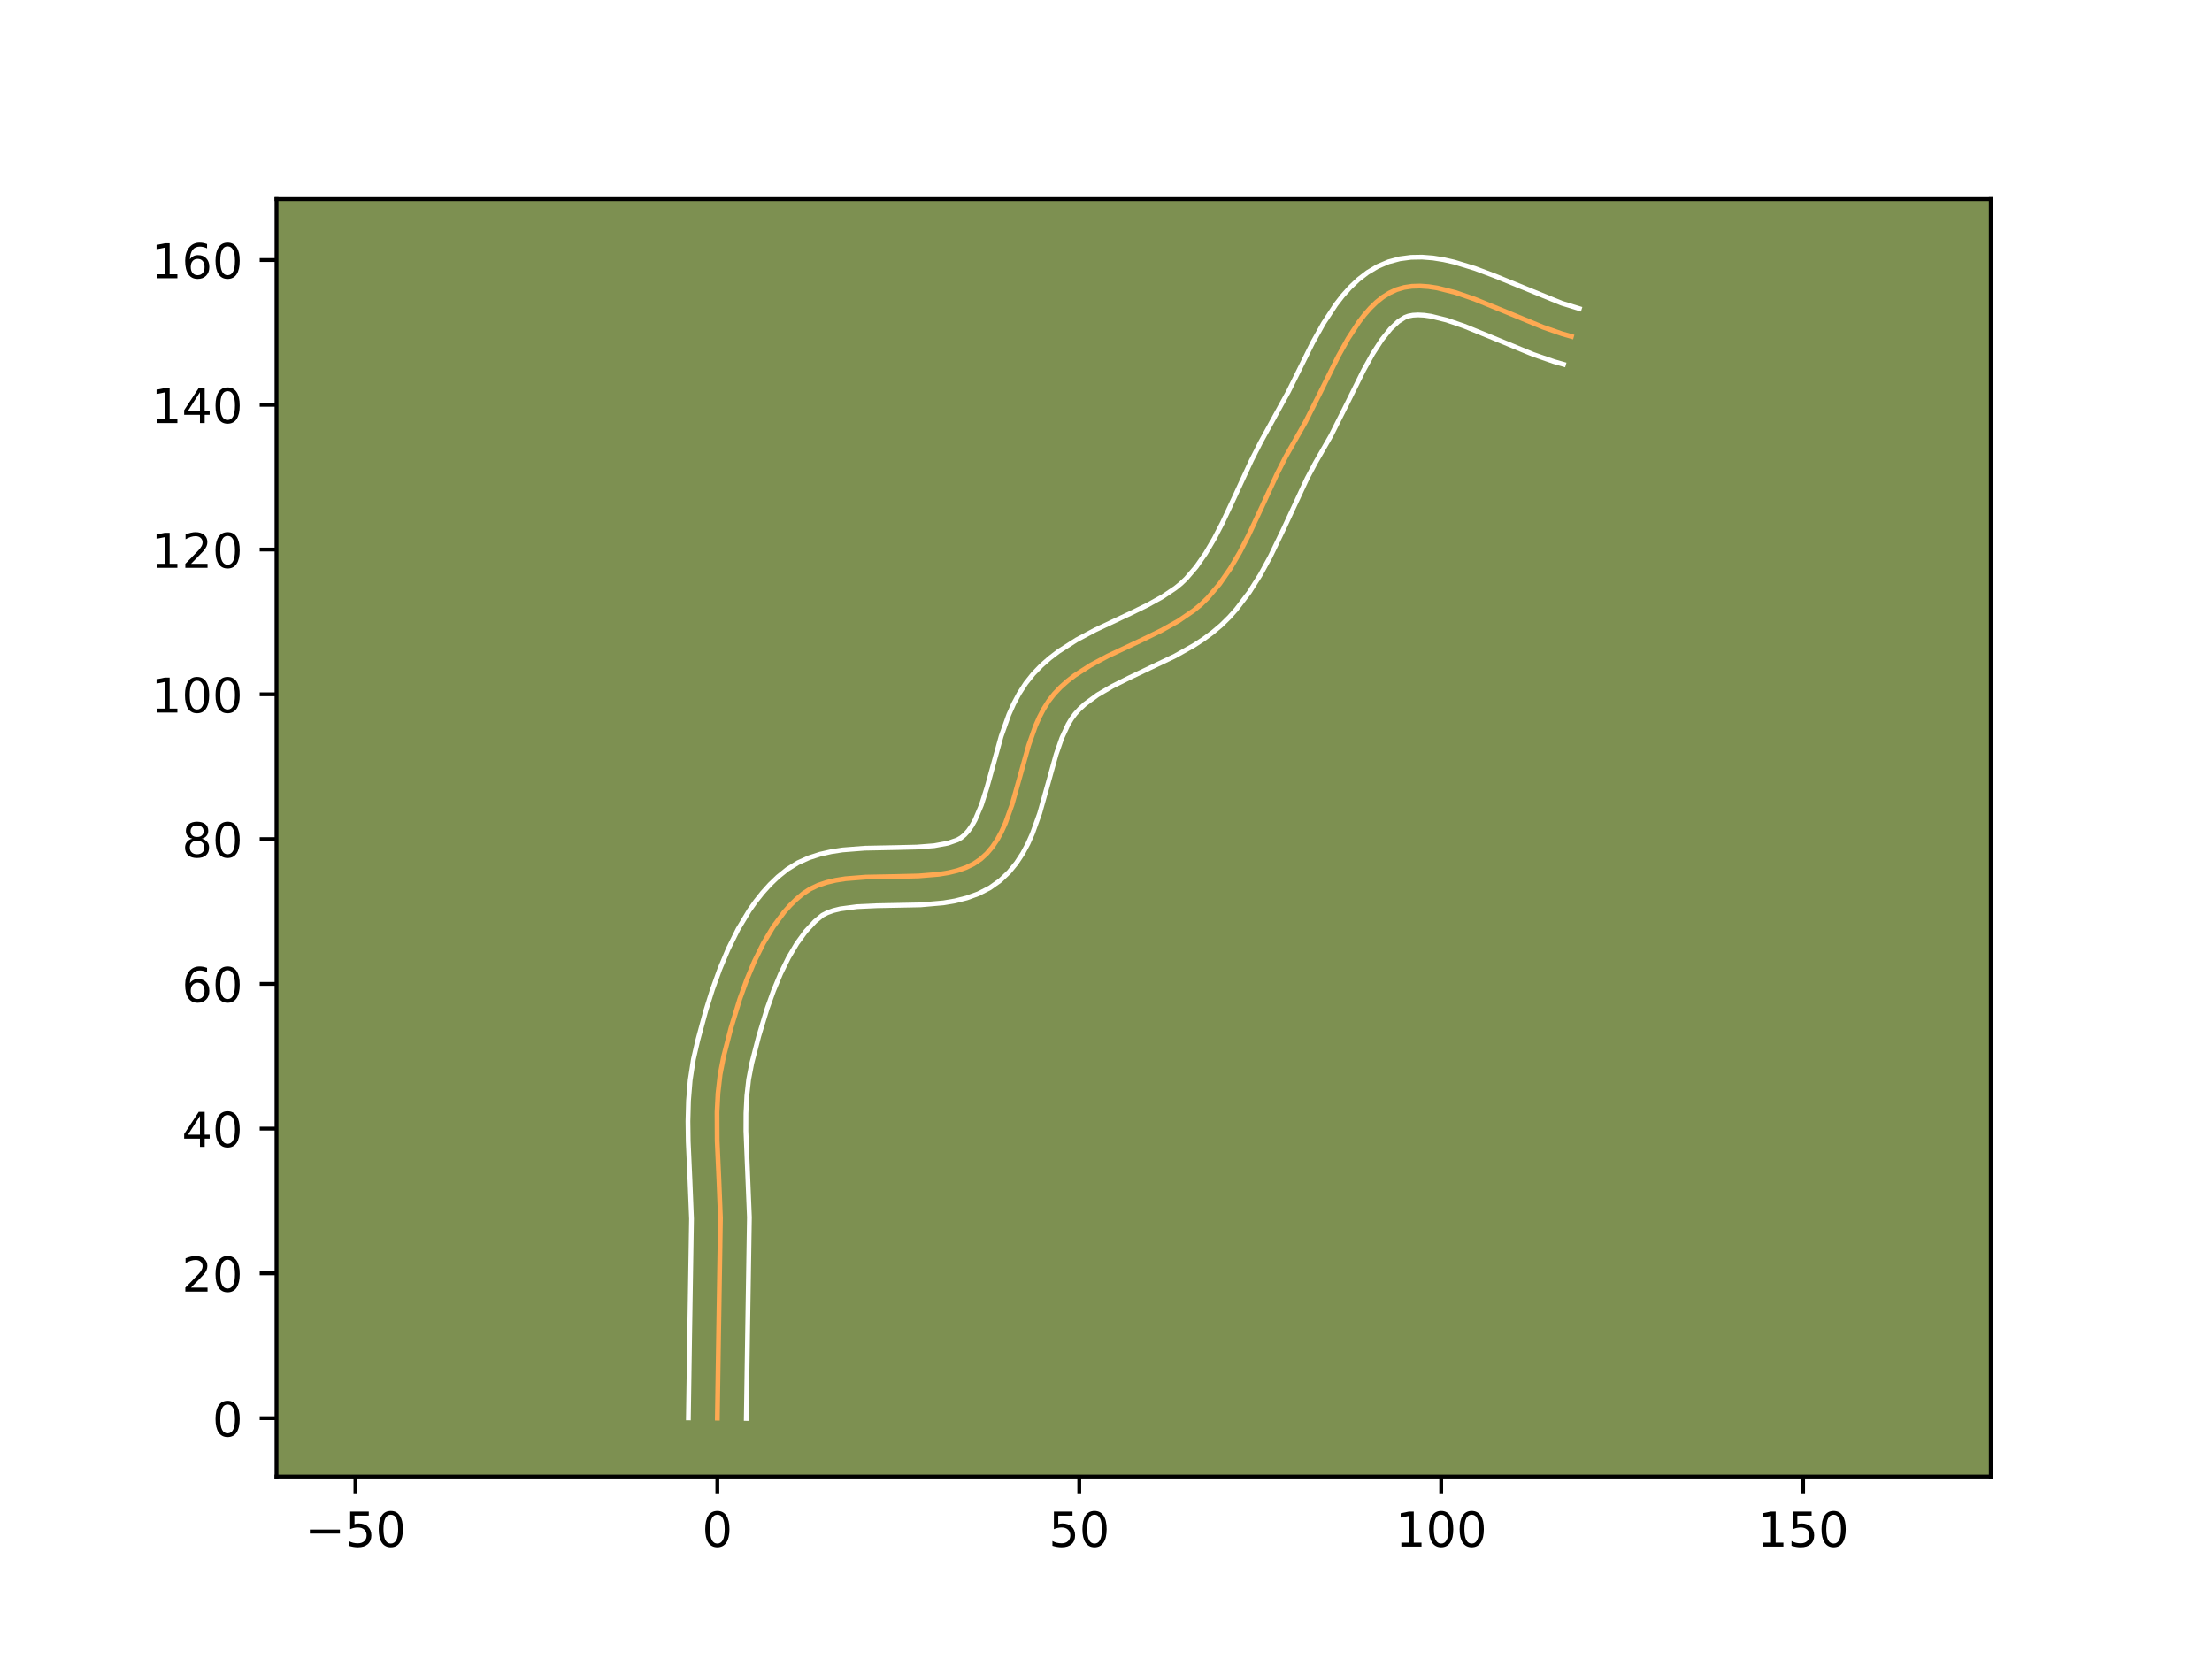 <?xml version="1.0" encoding="utf-8" standalone="no"?>
<!DOCTYPE svg PUBLIC "-//W3C//DTD SVG 1.1//EN"
  "http://www.w3.org/Graphics/SVG/1.1/DTD/svg11.dtd">
<!-- Created with matplotlib (https://matplotlib.org/) -->
<svg height="345.6pt" version="1.1" viewBox="0 0 460.8 345.6" width="460.8pt" xmlns="http://www.w3.org/2000/svg" xmlns:xlink="http://www.w3.org/1999/xlink">
 <defs>
  <style type="text/css">*{stroke-linecap:butt;stroke-linejoin:round;}</style>
 </defs>
 <g id="figure_1">
  <g id="patch_1">
   <path d="M 0 345.6 
L 460.8 345.6 
L 460.8 0 
L 0 0 
z
" style="fill:#ffffff;"/>
  </g>
  <g id="axes_1">
   <g id="patch_2">
    <path d="M 57.6 307.584 
L 414.72 307.584 
L 414.72 41.472 
L 57.6 41.472 
z
" style="fill:#7d9051;"/>
   </g>
   <g id="matplotlib.axis_1">
    <g id="xtick_1">
     <g id="line2d_1">
      <defs>
       <path d="M 0 0 
L 0 3.5 
" id="mbf2906189c" style="stroke:#000000;stroke-width:0.8;"/>
      </defs>
      <g>
       <use style="stroke:#000000;stroke-width:0.8;" x="74.043" xlink:href="#mbf2906189c" y="307.584"/>
      </g>
     </g>
     <g id="text_1">
      <!-- −50 -->
      <g transform="translate(63.491 322.182)scale(0.1 -0.1)">
       <defs>
        <path d="M 10.594 35.5 
L 73.188 35.5 
L 73.188 27.203 
L 10.594 27.203 
z
" id="DejaVuSans-8722"/>
        <path d="M 10.797 72.906 
L 49.516 72.906 
L 49.516 64.594 
L 19.828 64.594 
L 19.828 46.734 
Q 21.969 47.469 24.109 47.828 
Q 26.266 48.188 28.422 48.188 
Q 40.625 48.188 47.75 41.5 
Q 54.891 34.812 54.891 23.391 
Q 54.891 11.625 47.562 5.094 
Q 40.234 -1.422 26.906 -1.422 
Q 22.312 -1.422 17.547 -0.641 
Q 12.797 0.141 7.719 1.703 
L 7.719 11.625 
Q 12.109 9.234 16.797 8.062 
Q 21.484 6.891 26.703 6.891 
Q 35.156 6.891 40.078 11.328 
Q 45.016 15.766 45.016 23.391 
Q 45.016 31 40.078 35.438 
Q 35.156 39.891 26.703 39.891 
Q 22.75 39.891 18.812 39.016 
Q 14.891 38.141 10.797 36.281 
z
" id="DejaVuSans-53"/>
        <path d="M 31.781 66.406 
Q 24.172 66.406 20.328 58.906 
Q 16.5 51.422 16.5 36.375 
Q 16.5 21.391 20.328 13.891 
Q 24.172 6.391 31.781 6.391 
Q 39.453 6.391 43.281 13.891 
Q 47.125 21.391 47.125 36.375 
Q 47.125 51.422 43.281 58.906 
Q 39.453 66.406 31.781 66.406 
z
M 31.781 74.219 
Q 44.047 74.219 50.516 64.516 
Q 56.984 54.828 56.984 36.375 
Q 56.984 17.969 50.516 8.266 
Q 44.047 -1.422 31.781 -1.422 
Q 19.531 -1.422 13.062 8.266 
Q 6.594 17.969 6.594 36.375 
Q 6.594 54.828 13.062 64.516 
Q 19.531 74.219 31.781 74.219 
z
" id="DejaVuSans-48"/>
       </defs>
       <use xlink:href="#DejaVuSans-8722"/>
       <use x="83.789" xlink:href="#DejaVuSans-53"/>
       <use x="147.412" xlink:href="#DejaVuSans-48"/>
      </g>
     </g>
    </g>
    <g id="xtick_2">
     <g id="line2d_2">
      <g>
       <use style="stroke:#000000;stroke-width:0.8;" x="149.438" xlink:href="#mbf2906189c" y="307.584"/>
      </g>
     </g>
     <g id="text_2">
      <!-- 0 -->
      <g transform="translate(146.257 322.182)scale(0.1 -0.1)">
       <use xlink:href="#DejaVuSans-48"/>
      </g>
     </g>
    </g>
    <g id="xtick_3">
     <g id="line2d_3">
      <g>
       <use style="stroke:#000000;stroke-width:0.8;" x="224.832" xlink:href="#mbf2906189c" y="307.584"/>
      </g>
     </g>
     <g id="text_3">
      <!-- 50 -->
      <g transform="translate(218.47 322.182)scale(0.1 -0.1)">
       <use xlink:href="#DejaVuSans-53"/>
       <use x="63.623" xlink:href="#DejaVuSans-48"/>
      </g>
     </g>
    </g>
    <g id="xtick_4">
     <g id="line2d_4">
      <g>
       <use style="stroke:#000000;stroke-width:0.8;" x="300.227" xlink:href="#mbf2906189c" y="307.584"/>
      </g>
     </g>
     <g id="text_4">
      <!-- 100 -->
      <g transform="translate(290.683 322.182)scale(0.1 -0.1)">
       <defs>
        <path d="M 12.406 8.297 
L 28.516 8.297 
L 28.516 63.922 
L 10.984 60.406 
L 10.984 69.391 
L 28.422 72.906 
L 38.281 72.906 
L 38.281 8.297 
L 54.391 8.297 
L 54.391 0 
L 12.406 0 
z
" id="DejaVuSans-49"/>
       </defs>
       <use xlink:href="#DejaVuSans-49"/>
       <use x="63.623" xlink:href="#DejaVuSans-48"/>
       <use x="127.246" xlink:href="#DejaVuSans-48"/>
      </g>
     </g>
    </g>
    <g id="xtick_5">
     <g id="line2d_5">
      <g>
       <use style="stroke:#000000;stroke-width:0.8;" x="375.622" xlink:href="#mbf2906189c" y="307.584"/>
      </g>
     </g>
     <g id="text_5">
      <!-- 150 -->
      <g transform="translate(366.078 322.182)scale(0.1 -0.1)">
       <use xlink:href="#DejaVuSans-49"/>
       <use x="63.623" xlink:href="#DejaVuSans-53"/>
       <use x="127.246" xlink:href="#DejaVuSans-48"/>
      </g>
     </g>
    </g>
   </g>
   <g id="matplotlib.axis_2">
    <g id="ytick_1">
     <g id="line2d_6">
      <defs>
       <path d="M 0 0 
L -3.5 0 
" id="m02451fe321" style="stroke:#000000;stroke-width:0.8;"/>
      </defs>
      <g>
       <use style="stroke:#000000;stroke-width:0.8;" x="57.6" xlink:href="#m02451fe321" y="295.43"/>
      </g>
     </g>
     <g id="text_6">
      <!-- 0 -->
      <g transform="translate(44.237 299.229)scale(0.1 -0.1)">
       <use xlink:href="#DejaVuSans-48"/>
      </g>
     </g>
    </g>
    <g id="ytick_2">
     <g id="line2d_7">
      <g>
       <use style="stroke:#000000;stroke-width:0.8;" x="57.6" xlink:href="#m02451fe321" y="265.272"/>
      </g>
     </g>
     <g id="text_7">
      <!-- 20 -->
      <g transform="translate(37.875 269.071)scale(0.1 -0.1)">
       <defs>
        <path d="M 19.188 8.297 
L 53.609 8.297 
L 53.609 0 
L 7.328 0 
L 7.328 8.297 
Q 12.938 14.109 22.625 23.891 
Q 32.328 33.688 34.812 36.531 
Q 39.547 41.844 41.422 45.531 
Q 43.312 49.219 43.312 52.781 
Q 43.312 58.594 39.234 62.25 
Q 35.156 65.922 28.609 65.922 
Q 23.969 65.922 18.812 64.312 
Q 13.672 62.703 7.812 59.422 
L 7.812 69.391 
Q 13.766 71.781 18.938 73 
Q 24.125 74.219 28.422 74.219 
Q 39.75 74.219 46.484 68.547 
Q 53.219 62.891 53.219 53.422 
Q 53.219 48.922 51.531 44.891 
Q 49.859 40.875 45.406 35.406 
Q 44.188 33.984 37.641 27.219 
Q 31.109 20.453 19.188 8.297 
z
" id="DejaVuSans-50"/>
       </defs>
       <use xlink:href="#DejaVuSans-50"/>
       <use x="63.623" xlink:href="#DejaVuSans-48"/>
      </g>
     </g>
    </g>
    <g id="ytick_3">
     <g id="line2d_8">
      <g>
       <use style="stroke:#000000;stroke-width:0.8;" x="57.6" xlink:href="#m02451fe321" y="235.114"/>
      </g>
     </g>
     <g id="text_8">
      <!-- 40 -->
      <g transform="translate(37.875 238.913)scale(0.1 -0.1)">
       <defs>
        <path d="M 37.797 64.312 
L 12.891 25.391 
L 37.797 25.391 
z
M 35.203 72.906 
L 47.609 72.906 
L 47.609 25.391 
L 58.016 25.391 
L 58.016 17.188 
L 47.609 17.188 
L 47.609 0 
L 37.797 0 
L 37.797 17.188 
L 4.891 17.188 
L 4.891 26.703 
z
" id="DejaVuSans-52"/>
       </defs>
       <use xlink:href="#DejaVuSans-52"/>
       <use x="63.623" xlink:href="#DejaVuSans-48"/>
      </g>
     </g>
    </g>
    <g id="ytick_4">
     <g id="line2d_9">
      <g>
       <use style="stroke:#000000;stroke-width:0.8;" x="57.6" xlink:href="#m02451fe321" y="204.956"/>
      </g>
     </g>
     <g id="text_9">
      <!-- 60 -->
      <g transform="translate(37.875 208.756)scale(0.1 -0.1)">
       <defs>
        <path d="M 33.016 40.375 
Q 26.375 40.375 22.484 35.828 
Q 18.609 31.297 18.609 23.391 
Q 18.609 15.531 22.484 10.953 
Q 26.375 6.391 33.016 6.391 
Q 39.656 6.391 43.531 10.953 
Q 47.406 15.531 47.406 23.391 
Q 47.406 31.297 43.531 35.828 
Q 39.656 40.375 33.016 40.375 
z
M 52.594 71.297 
L 52.594 62.312 
Q 48.875 64.062 45.094 64.984 
Q 41.312 65.922 37.594 65.922 
Q 27.828 65.922 22.672 59.328 
Q 17.531 52.734 16.797 39.406 
Q 19.672 43.656 24.016 45.922 
Q 28.375 48.188 33.594 48.188 
Q 44.578 48.188 50.953 41.516 
Q 57.328 34.859 57.328 23.391 
Q 57.328 12.156 50.688 5.359 
Q 44.047 -1.422 33.016 -1.422 
Q 20.359 -1.422 13.672 8.266 
Q 6.984 17.969 6.984 36.375 
Q 6.984 53.656 15.188 63.938 
Q 23.391 74.219 37.203 74.219 
Q 40.922 74.219 44.703 73.484 
Q 48.484 72.75 52.594 71.297 
z
" id="DejaVuSans-54"/>
       </defs>
       <use xlink:href="#DejaVuSans-54"/>
       <use x="63.623" xlink:href="#DejaVuSans-48"/>
      </g>
     </g>
    </g>
    <g id="ytick_5">
     <g id="line2d_10">
      <g>
       <use style="stroke:#000000;stroke-width:0.8;" x="57.6" xlink:href="#m02451fe321" y="174.799"/>
      </g>
     </g>
     <g id="text_10">
      <!-- 80 -->
      <g transform="translate(37.875 178.598)scale(0.1 -0.1)">
       <defs>
        <path d="M 31.781 34.625 
Q 24.75 34.625 20.719 30.859 
Q 16.703 27.094 16.703 20.516 
Q 16.703 13.922 20.719 10.156 
Q 24.75 6.391 31.781 6.391 
Q 38.812 6.391 42.859 10.172 
Q 46.922 13.969 46.922 20.516 
Q 46.922 27.094 42.891 30.859 
Q 38.875 34.625 31.781 34.625 
z
M 21.922 38.812 
Q 15.578 40.375 12.031 44.719 
Q 8.5 49.078 8.5 55.328 
Q 8.5 64.062 14.719 69.141 
Q 20.953 74.219 31.781 74.219 
Q 42.672 74.219 48.875 69.141 
Q 55.078 64.062 55.078 55.328 
Q 55.078 49.078 51.531 44.719 
Q 48 40.375 41.703 38.812 
Q 48.828 37.156 52.797 32.312 
Q 56.781 27.484 56.781 20.516 
Q 56.781 9.906 50.312 4.234 
Q 43.844 -1.422 31.781 -1.422 
Q 19.734 -1.422 13.25 4.234 
Q 6.781 9.906 6.781 20.516 
Q 6.781 27.484 10.781 32.312 
Q 14.797 37.156 21.922 38.812 
z
M 18.312 54.391 
Q 18.312 48.734 21.844 45.562 
Q 25.391 42.391 31.781 42.391 
Q 38.141 42.391 41.719 45.562 
Q 45.312 48.734 45.312 54.391 
Q 45.312 60.062 41.719 63.234 
Q 38.141 66.406 31.781 66.406 
Q 25.391 66.406 21.844 63.234 
Q 18.312 60.062 18.312 54.391 
z
" id="DejaVuSans-56"/>
       </defs>
       <use xlink:href="#DejaVuSans-56"/>
       <use x="63.623" xlink:href="#DejaVuSans-48"/>
      </g>
     </g>
    </g>
    <g id="ytick_6">
     <g id="line2d_11">
      <g>
       <use style="stroke:#000000;stroke-width:0.8;" x="57.6" xlink:href="#m02451fe321" y="144.641"/>
      </g>
     </g>
     <g id="text_11">
      <!-- 100 -->
      <g transform="translate(31.512 148.44)scale(0.1 -0.1)">
       <use xlink:href="#DejaVuSans-49"/>
       <use x="63.623" xlink:href="#DejaVuSans-48"/>
       <use x="127.246" xlink:href="#DejaVuSans-48"/>
      </g>
     </g>
    </g>
    <g id="ytick_7">
     <g id="line2d_12">
      <g>
       <use style="stroke:#000000;stroke-width:0.8;" x="57.6" xlink:href="#m02451fe321" y="114.483"/>
      </g>
     </g>
     <g id="text_12">
      <!-- 120 -->
      <g transform="translate(31.512 118.282)scale(0.1 -0.1)">
       <use xlink:href="#DejaVuSans-49"/>
       <use x="63.623" xlink:href="#DejaVuSans-50"/>
       <use x="127.246" xlink:href="#DejaVuSans-48"/>
      </g>
     </g>
    </g>
    <g id="ytick_8">
     <g id="line2d_13">
      <g>
       <use style="stroke:#000000;stroke-width:0.8;" x="57.6" xlink:href="#m02451fe321" y="84.325"/>
      </g>
     </g>
     <g id="text_13">
      <!-- 140 -->
      <g transform="translate(31.512 88.124)scale(0.1 -0.1)">
       <use xlink:href="#DejaVuSans-49"/>
       <use x="63.623" xlink:href="#DejaVuSans-52"/>
       <use x="127.246" xlink:href="#DejaVuSans-48"/>
      </g>
     </g>
    </g>
    <g id="ytick_9">
     <g id="line2d_14">
      <g>
       <use style="stroke:#000000;stroke-width:0.8;" x="57.6" xlink:href="#m02451fe321" y="54.167"/>
      </g>
     </g>
     <g id="text_14">
      <!-- 160 -->
      <g transform="translate(31.512 57.966)scale(0.1 -0.1)">
       <use xlink:href="#DejaVuSans-49"/>
       <use x="63.623" xlink:href="#DejaVuSans-54"/>
       <use x="127.246" xlink:href="#DejaVuSans-48"/>
      </g>
     </g>
    </g>
   </g>
   <g id="line2d_15">
    <path clip-path="url(#pa6f0ba54b3)" d="M 149.438 295.43 
L 149.706 277.576 
L 150.086 253.752 
L 149.762 245.706 
L 149.401 237.651 
L 149.373 231.668 
L 149.574 227.732 
L 150.016 223.854 
L 150.754 220.047 
L 152.26 214.204 
L 154.101 208.155 
L 155.541 204.142 
L 157.171 200.238 
L 159.006 196.523 
L 161.062 193.077 
L 163.357 189.98 
L 164.598 188.588 
L 165.905 187.313 
L 167.279 186.165 
L 168.771 185.191 
L 170.419 184.418 
L 172.203 183.821 
L 174.105 183.376 
L 176.107 183.06 
L 180.336 182.721 
L 186.968 182.59 
L 191.365 182.48 
L 195.571 182.13 
L 197.557 181.807 
L 199.439 181.353 
L 201.2 180.745 
L 202.821 179.959 
L 204.284 178.972 
L 205.581 177.784 
L 206.728 176.423 
L 207.743 174.908 
L 208.642 173.256 
L 209.442 171.486 
L 210.812 167.666 
L 212.542 161.506 
L 214.284 155.269 
L 215.676 151.311 
L 216.492 149.447 
L 217.409 147.684 
L 218.445 146.04 
L 219.617 144.533 
L 220.924 143.158 
L 222.349 141.886 
L 223.877 140.706 
L 227.19 138.575 
L 230.759 136.668 
L 238.238 133.143 
L 241.935 131.332 
L 245.463 129.362 
L 248.715 127.136 
L 250.205 125.896 
L 251.586 124.557 
L 254.073 121.625 
L 256.283 118.438 
L 258.274 115.047 
L 260.103 111.503 
L 262.671 106.014 
L 266.07 98.642 
L 267.888 95.049 
L 269.862 91.586 
L 271.887 88.021 
L 274.818 82.193 
L 278.758 74.248 
L 280.84 70.511 
L 283.056 67.113 
L 284.228 65.584 
L 285.449 64.193 
L 286.726 62.954 
L 288.063 61.887 
L 289.467 61.008 
L 290.942 60.334 
L 292.496 59.879 
L 294.128 59.636 
L 295.831 59.585 
L 297.599 59.708 
L 299.425 59.988 
L 303.223 60.942 
L 307.174 62.302 
L 313.27 64.785 
L 321.435 68.155 
L 325.414 69.538 
L 327.355 70.09 
L 327.355 70.09 
" style="fill:none;stroke:#fea952;stroke-linecap:square;"/>
   </g>
   <g id="line2d_16">
    <path clip-path="url(#pa6f0ba54b3)" d="M 143.406 295.372 
L 143.676 277.457 
L 144.057 253.912 
L 143.739 246.017 
L 143.371 237.783 
L 143.314 233.569 
L 143.428 229.303 
L 143.781 224.997 
L 144.449 220.666 
L 145.38 216.638 
L 147.062 210.445 
L 148.401 206.182 
L 149.943 201.897 
L 151.717 197.662 
L 153.76 193.546 
L 156.119 189.621 
L 157.435 187.755 
L 158.854 185.967 
L 160.385 184.271 
L 162.038 182.683 
L 163.984 181.112 
L 166.208 179.732 
L 168.504 178.699 
L 170.83 177.948 
L 173.165 177.418 
L 175.501 177.059 
L 180.143 176.693 
L 186.866 176.56 
L 190.99 176.46 
L 194.602 176.177 
L 197.47 175.651 
L 199.447 174.959 
L 200.21 174.524 
L 200.97 173.895 
L 201.717 173.066 
L 202.446 172.024 
L 203.146 170.771 
L 204.439 167.705 
L 205.603 164.04 
L 208.555 153.384 
L 210.15 148.894 
L 211.141 146.664 
L 212.306 144.469 
L 213.683 142.338 
L 215.245 140.378 
L 216.907 138.658 
L 218.663 137.111 
L 220.487 135.717 
L 224.265 133.3 
L 228.119 131.245 
L 235.635 127.702 
L 239.088 126.015 
L 242.194 124.293 
L 244.858 122.499 
L 246.006 121.566 
L 247.093 120.532 
L 249.192 118.082 
L 251.131 115.3 
L 252.945 112.221 
L 254.668 108.888 
L 257.177 103.526 
L 260.661 95.973 
L 262.604 92.14 
L 268.429 81.527 
L 273.45 71.383 
L 275.719 67.325 
L 278.269 63.444 
L 279.694 61.606 
L 281.25 59.863 
L 282.963 58.24 
L 284.861 56.775 
L 286.96 55.522 
L 289.25 54.544 
L 291.606 53.914 
L 293.948 53.607 
L 296.251 53.568 
L 298.512 53.746 
L 300.734 54.1 
L 302.925 54.596 
L 307.238 55.91 
L 311.477 57.508 
L 325.327 63.159 
L 329.006 64.289 
L 329.006 64.289 
" style="fill:none;stroke:#ffffff;stroke-linecap:square;"/>
   </g>
   <g id="line2d_17">
    <path clip-path="url(#pa6f0ba54b3)" d="M 155.469 295.488 
L 155.737 277.694 
L 156.116 253.592 
L 155.786 245.395 
L 155.388 235.613 
L 155.4 231.894 
L 155.578 228.31 
L 155.96 224.874 
L 156.611 221.484 
L 158.059 215.862 
L 159.8 210.128 
L 161.139 206.387 
L 162.624 202.814 
L 164.252 199.5 
L 166.006 196.533 
L 167.859 193.994 
L 169.771 191.942 
L 171.335 190.651 
L 172.334 190.138 
L 173.576 189.694 
L 175.045 189.334 
L 178.551 188.871 
L 182.624 188.682 
L 191.74 188.5 
L 196.541 188.083 
L 198.971 187.67 
L 201.408 187.054 
L 203.831 186.172 
L 206.195 184.958 
L 208.358 183.419 
L 210.191 181.672 
L 211.74 179.78 
L 213.041 177.791 
L 214.139 175.741 
L 215.073 173.648 
L 216.59 169.396 
L 218.371 163.056 
L 220.014 157.155 
L 221.202 153.729 
L 222.512 150.9 
L 223.207 149.742 
L 223.989 148.689 
L 224.941 147.657 
L 226.035 146.66 
L 228.63 144.759 
L 231.71 142.962 
L 235.172 141.227 
L 244.782 136.65 
L 248.732 134.431 
L 250.674 133.167 
L 252.572 131.772 
L 254.404 130.226 
L 256.078 128.581 
L 257.57 126.903 
L 260.238 123.39 
L 262.552 119.734 
L 264.594 115.999 
L 267.316 110.364 
L 272.317 99.609 
L 274.046 96.363 
L 277.238 90.803 
L 280.245 84.824 
L 284.065 77.114 
L 285.962 73.696 
L 287.843 70.782 
L 289.648 68.522 
L 291.265 66.998 
L 292.634 66.123 
L 293.386 65.845 
L 294.308 65.665 
L 295.411 65.602 
L 296.686 65.67 
L 298.115 65.876 
L 301.355 66.677 
L 304.982 67.921 
L 310.908 70.335 
L 319.366 73.82 
L 323.763 75.339 
L 325.704 75.892 
L 325.704 75.892 
" style="fill:none;stroke:#ffffff;stroke-linecap:square;"/>
   </g>
   <g id="patch_3">
    <path d="M 57.6 307.584 
L 57.6 41.472 
" style="fill:none;stroke:#000000;stroke-linecap:square;stroke-linejoin:miter;stroke-width:0.8;"/>
   </g>
   <g id="patch_4">
    <path d="M 414.72 307.584 
L 414.72 41.472 
" style="fill:none;stroke:#000000;stroke-linecap:square;stroke-linejoin:miter;stroke-width:0.8;"/>
   </g>
   <g id="patch_5">
    <path d="M 57.6 307.584 
L 414.72 307.584 
" style="fill:none;stroke:#000000;stroke-linecap:square;stroke-linejoin:miter;stroke-width:0.8;"/>
   </g>
   <g id="patch_6">
    <path d="M 57.6 41.472 
L 414.72 41.472 
" style="fill:none;stroke:#000000;stroke-linecap:square;stroke-linejoin:miter;stroke-width:0.8;"/>
   </g>
  </g>
 </g>
 <defs>
  <clipPath id="pa6f0ba54b3">
   <rect height="266.112" width="357.12" x="57.6" y="41.472"/>
  </clipPath>
 </defs>
</svg>
